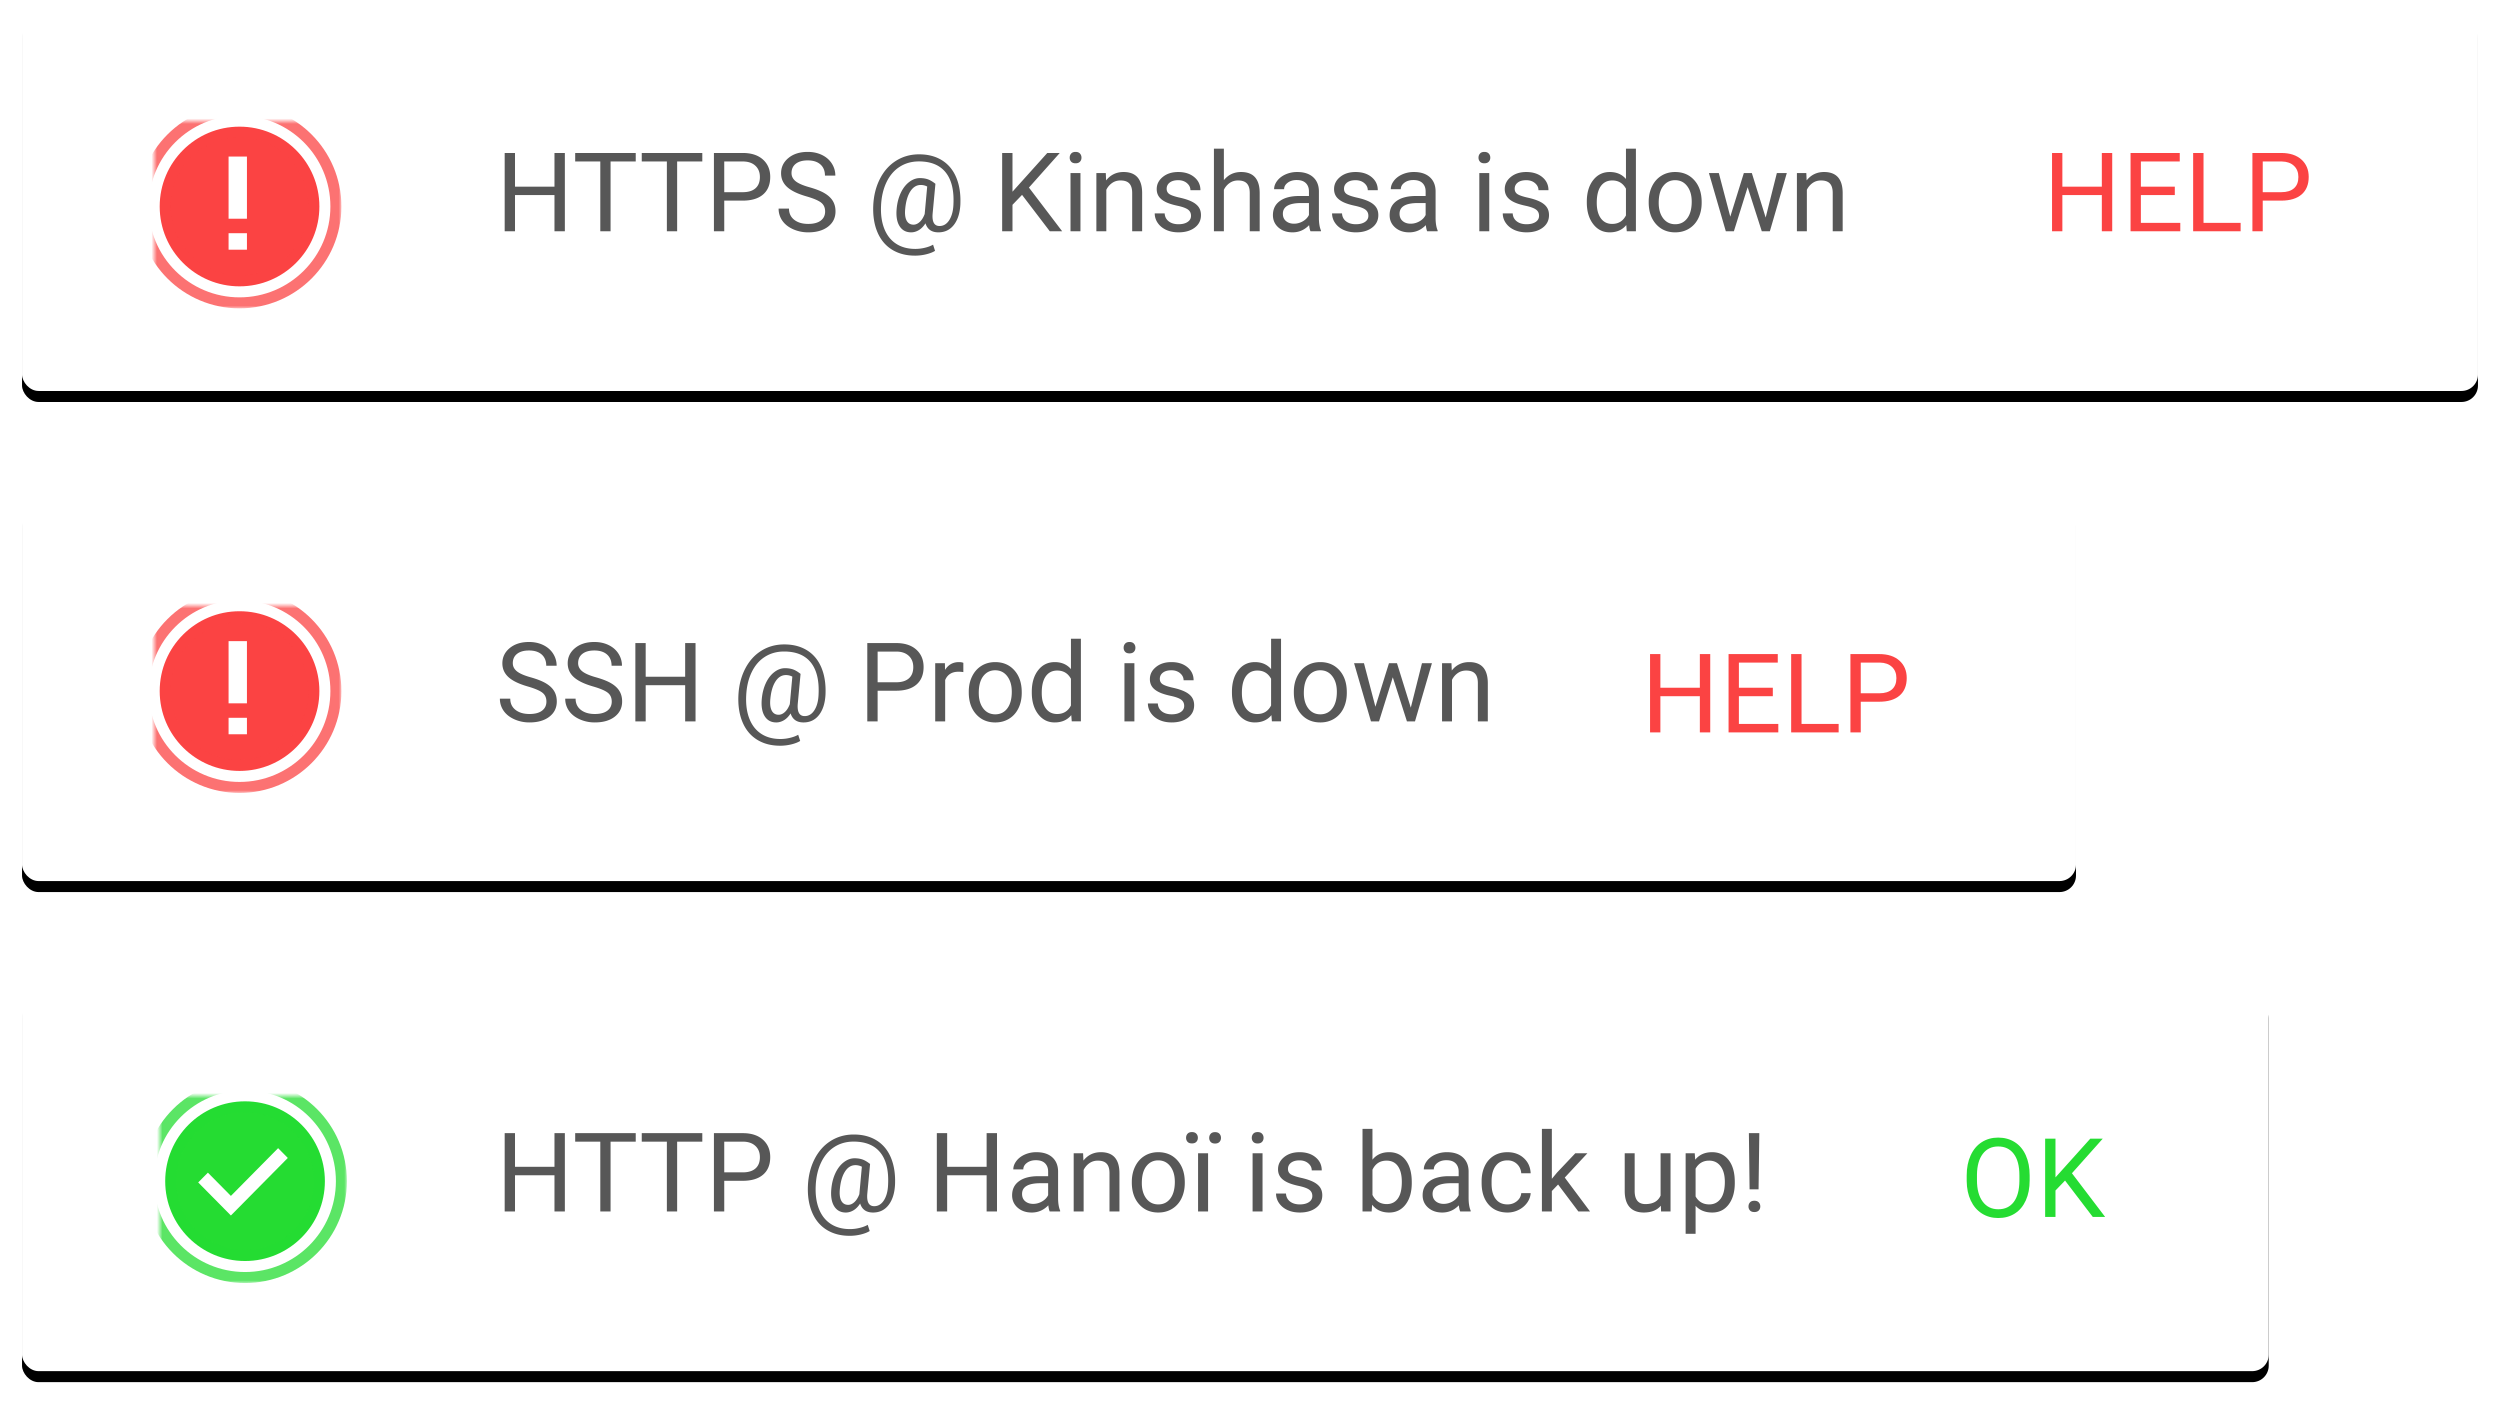 <svg width="454" height="255" viewBox="0 0 454 255" xmlns="http://www.w3.org/2000/svg" xmlns:xlink="http://www.w3.org/1999/xlink"><title>Group 15</title><defs><rect id="e" width="446" height="69" rx="3"/><filter x="-50%" y="-50%" width="200%" height="200%" filterUnits="objectBoundingBox" id="d"><feOffset dy="2" in="SourceAlpha" result="shadowOffsetOuter1"/><feGaussianBlur stdDeviation="2" in="shadowOffsetOuter1" result="shadowBlurOuter1"/><feColorMatrix values="0 0 0 0 0 0 0 0 0 0 0 0 0 0 0 0 0 0 0.2 0" in="shadowBlurOuter1"/></filter><rect id="g" y="178" width="408" height="69" rx="3"/><filter x="-50%" y="-50%" width="200%" height="200%" filterUnits="objectBoundingBox" id="f"><feOffset dy="2" in="SourceAlpha" result="shadowOffsetOuter1"/><feGaussianBlur stdDeviation="2" in="shadowOffsetOuter1" result="shadowBlurOuter1"/><feColorMatrix values="0 0 0 0 0 0 0 0 0 0 0 0 0 0 0 0 0 0 0.2 0" in="shadowBlurOuter1"/></filter><rect id="i" y="89" width="373" height="69" rx="3"/><filter x="-50%" y="-50%" width="200%" height="200%" filterUnits="objectBoundingBox" id="h"><feOffset dy="2" in="SourceAlpha" result="shadowOffsetOuter1"/><feGaussianBlur stdDeviation="2" in="shadowOffsetOuter1" result="shadowBlurOuter1"/><feColorMatrix values="0 0 0 0 0 0 0 0 0 0 0 0 0 0 0 0 0 0 0.2 0" in="shadowBlurOuter1"/></filter><circle id="a" cx="15.5" cy="15.5" r="15.5"/><mask id="j" x="-3" y="-3" width="37" height="37"><path fill="#fff" d="M-3-3h37v37H-3z"/><use xlink:href="#a"/></mask><circle id="b" cx="15.5" cy="15.5" r="15.5"/><mask id="k" x="-3" y="-3" width="37" height="37"><path fill="#fff" d="M-3-3h37v37H-3z"/><use xlink:href="#b"/></mask><circle id="c" cx="15.5" cy="15.5" r="15.5"/><mask id="l" x="-3" y="-3" width="37" height="37"><path fill="#fff" d="M-3-3h37v37H-3z"/><use xlink:href="#c"/></mask></defs><g fill="none" fill-rule="evenodd"><g transform="translate(4 2)"><use fill="#000" filter="url(#d)" xlink:href="#e"/><use fill="#FFF" xlink:href="#e"/></g><g transform="translate(4 2)"><use fill="#000" filter="url(#f)" xlink:href="#g"/><use fill="#FFF" xlink:href="#g"/></g><g transform="translate(4 2)"><use fill="#000" filter="url(#h)" xlink:href="#i"/><use fill="#FFF" xlink:href="#i"/></g><g transform="translate(28 22)"><use fill="#FB4343" xlink:href="#a"/><use stroke-opacity=".75" stroke="#FB4343" mask="url(#j)" stroke-width="6" xlink:href="#a"/><use stroke="#FFF" stroke-width="2" xlink:href="#a"/></g><path fill="#FFF" d="M41.51 39.72h3.334V28.43H41.51zM41.51 45.346h3.334V42.35H41.51z"/><g transform="translate(28 110)"><use fill="#FB4343" xlink:href="#b"/><use stroke-opacity=".75" stroke="#FB4343" mask="url(#k)" stroke-width="6" xlink:href="#b"/><use stroke="#FFF" stroke-width="2" xlink:href="#b"/></g><path fill="#FFF" d="M41.51 127.72h3.334v-11.29H41.51zM41.51 133.346h3.334v-2.996H41.51z"/><path d="M102.578 42h-1.885v-6.572h-7.168V42H91.65V27.781h1.875v6.114h7.168V27.78h1.885V42zm12.871-12.676h-4.57V42h-1.865V29.324h-4.56v-1.543h10.995v1.543zm12.09 0h-4.57V42h-1.865V29.324h-4.561v-1.543h10.996v1.543zm3.984 7.11V42h-1.875V27.781h5.245c1.556 0 2.775.397 3.657 1.192.882.794 1.323 1.845 1.323 3.154 0 1.38-.431 2.443-1.294 3.188-.863.746-2.098 1.119-3.706 1.119h-3.35zm0-1.534h3.37c1.002 0 1.77-.236 2.304-.708.534-.472.801-1.154.801-2.046 0-.846-.267-1.523-.8-2.03-.535-.509-1.267-.772-2.198-.792h-3.477V34.9zm14.932.762c-1.608-.462-2.778-1.03-3.51-1.704-.733-.674-1.1-1.506-1.1-2.495 0-1.12.448-2.046 1.343-2.778.896-.733 2.06-1.1 3.492-1.1.976 0 1.847.19 2.612.567.765.378 1.357.899 1.777 1.563.42.664.63 1.39.63 2.178h-1.885c0-.86-.273-1.535-.82-2.027-.547-.491-1.318-.737-2.314-.737-.925 0-1.646.203-2.163.61-.518.407-.777.972-.777 1.695 0 .579.246 1.069.738 1.47.491.4 1.328.766 2.51 1.098 1.181.332 2.105.698 2.773 1.099.667.4 1.162.867 1.484 1.401.322.534.484 1.162.484 1.885 0 1.152-.45 2.075-1.348 2.768-.899.694-2.1 1.04-3.604 1.04a6.683 6.683 0 0 1-2.734-.561c-.846-.375-1.5-.887-1.958-1.538a3.754 3.754 0 0 1-.689-2.217h1.885c0 .86.318 1.538.952 2.036.635.498 1.483.747 2.544.747.99 0 1.748-.202 2.276-.605.527-.404.79-.954.79-1.65 0-.697-.243-1.236-.732-1.617-.488-.38-1.373-.757-2.656-1.128zm27.95 1.436c-.079 1.575-.47 2.819-1.173 3.73-.703.912-1.643 1.367-2.822 1.367-1.217 0-1.999-.547-2.344-1.64-.351.553-.753.965-1.206 1.235-.452.27-.92.405-1.401.405-.924 0-1.624-.377-2.1-1.133-.475-.755-.65-1.8-.527-3.134.098-1.074.343-2.033.737-2.876.394-.843.902-1.506 1.524-1.988.622-.481 1.274-.722 1.958-.722.527 0 1 .07 1.416.21.416.14.885.415 1.406.825l-.508 5.41c-.123 1.504.293 2.256 1.25 2.256.736 0 1.332-.365 1.787-1.094.456-.729.703-1.68.743-2.851.123-2.533-.347-4.463-1.412-5.791-1.064-1.328-2.684-1.993-4.858-1.993-1.309 0-2.47.324-3.486.972-1.016.648-1.817 1.584-2.403 2.808-.586 1.224-.914 2.636-.986 4.238-.078 1.615.117 3.016.586 4.204.469 1.188 1.183 2.096 2.143 2.725.96.628 2.121.942 3.482.942a7.44 7.44 0 0 0 1.763-.215c.589-.143 1.079-.328 1.47-.556l.36 1.123c-.403.254-.938.462-1.606.625a8.522 8.522 0 0 1-2.026.244c-1.628 0-3.027-.366-4.2-1.099-1.171-.732-2.048-1.787-2.631-3.164-.583-1.377-.835-2.987-.757-4.829.078-1.79.478-3.4 1.201-4.83.723-1.428 1.703-2.532 2.94-3.31 1.237-.778 2.633-1.167 4.19-1.167 1.62 0 3.01.365 4.169 1.094 1.159.73 2.021 1.78 2.588 3.154.566 1.374.81 2.982.732 4.825zm-10.02.83c-.091.924-.005 1.634.259 2.129.263.494.682.742 1.254.742.391 0 .767-.166 1.128-.498.362-.332.66-.808.894-1.426l.01-.088.449-4.912a2.512 2.512 0 0 0-1.172-.283c-.762 0-1.392.387-1.89 1.162-.498.775-.809 1.833-.932 3.174zm21.22-2.54l-1.738 1.807V42h-1.875V27.781h1.875v7.032l6.319-7.032h2.265l-5.596 6.28L192.891 42h-2.246l-5.04-6.611zM196.211 42h-1.807V31.434h1.807V42zm-1.953-13.37c0-.292.09-.54.268-.741.18-.202.445-.303.796-.303.352 0 .619.1.801.303.182.201.273.449.273.742s-.09.537-.273.732c-.182.196-.45.293-.8.293-.352 0-.618-.097-.797-.293a1.043 1.043 0 0 1-.268-.732zm6.553 2.804l.058 1.328c.807-1.016 1.862-1.524 3.164-1.524 2.233 0 3.36 1.26 3.38 3.78V42h-1.808v-6.992c-.006-.762-.18-1.325-.522-1.69-.342-.364-.874-.547-1.597-.547-.586 0-1.1.157-1.543.47a3.183 3.183 0 0 0-1.035 1.23V42h-1.806V31.434h1.709zm15.478 7.763c0-.488-.184-.867-.552-1.137-.368-.27-1.009-.503-1.924-.699-.914-.195-1.64-.43-2.177-.703-.537-.273-.935-.599-1.192-.976-.257-.378-.385-.827-.385-1.348 0-.866.366-1.598 1.098-2.197.733-.6 1.669-.899 2.808-.899 1.198 0 2.17.31 2.915.928.745.619 1.118 1.41 1.118 2.373h-1.816c0-.495-.21-.921-.63-1.28-.42-.357-.95-.536-1.587-.536-.658 0-1.172.143-1.543.43-.371.286-.557.66-.557 1.122 0 .437.173.765.518.987.345.221.968.433 1.87.634.902.202 1.632.443 2.192.723.56.28.975.617 1.245 1.01.27.395.406.875.406 1.441 0 .944-.378 1.701-1.133 2.27-.755.57-1.735.855-2.94.855-.846 0-1.595-.15-2.246-.449-.65-.3-1.16-.718-1.528-1.255a3.025 3.025 0 0 1-.552-1.743h1.807c.032.606.275 1.086.727 1.44.453.355 1.05.533 1.792.533.684 0 1.233-.139 1.646-.415.413-.277.62-.646.62-1.109zm5.967-6.484c.8-.983 1.842-1.475 3.125-1.475 2.233 0 3.36 1.26 3.379 3.78V42h-1.807v-6.992c-.006-.762-.18-1.325-.522-1.69-.342-.364-.874-.547-1.597-.547-.586 0-1.1.157-1.543.47a3.183 3.183 0 0 0-1.035 1.23V42h-1.807V27h1.807v5.713zM237.988 42c-.104-.208-.189-.58-.254-1.113-.84.872-1.842 1.308-3.007 1.308-1.042 0-1.897-.294-2.564-.883-.667-.59-1-1.337-1-2.242 0-1.1.417-1.954 1.254-2.563.837-.609 2.013-.913 3.53-.913h1.758v-.83c0-.632-.189-1.135-.566-1.51-.378-.373-.935-.56-1.67-.56-.645 0-1.185.162-1.621.488-.437.325-.655.719-.655 1.181h-1.816c0-.527.187-1.037.561-1.528.375-.492.883-.88 1.524-1.167a5.125 5.125 0 0 1 2.114-.43c1.218 0 2.171.305 2.862.913.69.61 1.048 1.447 1.074 2.515v4.863c0 .97.123 1.742.37 2.315V42h-1.894zm-2.998-1.377c.567 0 1.104-.146 1.612-.44.507-.292.875-.673 1.103-1.142v-2.168h-1.416c-2.213 0-3.32.648-3.32 1.943 0 .567.189 1.01.566 1.329.378.319.863.478 1.455.478zm13.506-1.426c0-.488-.184-.867-.552-1.137-.368-.27-1.009-.503-1.923-.699-.915-.195-1.641-.43-2.178-.703-.537-.273-.934-.599-1.192-.976-.257-.378-.385-.827-.385-1.348 0-.866.366-1.598 1.098-2.197.733-.6 1.669-.899 2.808-.899 1.198 0 2.17.31 2.915.928.745.619 1.118 1.41 1.118 2.373h-1.816c0-.495-.21-.921-.63-1.28-.42-.357-.95-.536-1.587-.536-.658 0-1.172.143-1.543.43-.371.286-.557.66-.557 1.122 0 .437.173.765.518.987.345.221.968.433 1.87.634.902.202 1.632.443 2.192.723.56.28.975.617 1.245 1.01.27.395.406.875.406 1.441 0 .944-.378 1.701-1.133 2.27-.755.57-1.735.855-2.94.855-.846 0-1.595-.15-2.246-.449-.65-.3-1.16-.718-1.528-1.255a3.025 3.025 0 0 1-.552-1.743h1.807c.032.606.275 1.086.727 1.44.453.355 1.05.533 1.792.533.684 0 1.233-.139 1.646-.415.413-.277.62-.646.62-1.109zM259.18 42c-.104-.208-.19-.58-.254-1.113-.84.872-1.843 1.308-3.008 1.308-1.042 0-1.896-.294-2.564-.883-.667-.59-1-1.337-1-2.242 0-1.1.418-1.954 1.254-2.563.837-.609 2.014-.913 3.53-.913h1.758v-.83c0-.632-.188-1.135-.566-1.51-.378-.373-.934-.56-1.67-.56-.644 0-1.185.162-1.62.488-.437.325-.655.719-.655 1.181h-1.817c0-.527.188-1.037.562-1.528.374-.492.882-.88 1.523-1.167a5.125 5.125 0 0 1 2.115-.43c1.217 0 2.17.305 2.86.913.691.61 1.05 1.447 1.075 2.515v4.863c0 .97.124 1.742.371 2.315V42h-1.894zm-2.998-1.377c.566 0 1.103-.146 1.611-.44.508-.292.876-.673 1.103-1.142v-2.168h-1.416c-2.213 0-3.32.648-3.32 1.943 0 .567.189 1.01.567 1.329.377.319.862.478 1.455.478zM270.449 42h-1.806V31.434h1.806V42zm-1.953-13.37c0-.292.09-.54.269-.741.179-.202.444-.303.796-.303.351 0 .618.1.8.303.183.201.274.449.274.742s-.091.537-.274.732c-.182.196-.449.293-.8.293-.352 0-.617-.097-.796-.293a1.043 1.043 0 0 1-.269-.732zm10.996 10.567c0-.488-.184-.867-.552-1.137-.367-.27-1.009-.503-1.923-.699-.915-.195-1.641-.43-2.178-.703-.537-.273-.934-.599-1.192-.976-.257-.378-.385-.827-.385-1.348 0-.866.366-1.598 1.098-2.197.733-.6 1.669-.899 2.808-.899 1.198 0 2.17.31 2.915.928.745.619 1.118 1.41 1.118 2.373h-1.816c0-.495-.21-.921-.63-1.28-.42-.357-.949-.536-1.587-.536-.658 0-1.172.143-1.543.43-.371.286-.557.66-.557 1.122 0 .437.173.765.518.987.345.221.968.433 1.87.634.902.202 1.633.443 2.192.723.56.28.975.617 1.246 1.01.27.395.405.875.405 1.441 0 .944-.378 1.701-1.133 2.27-.755.57-1.735.855-2.94.855-.846 0-1.594-.15-2.246-.449-.65-.3-1.16-.718-1.528-1.255a3.025 3.025 0 0 1-.552-1.743h1.807c.033.606.275 1.086.728 1.44.452.355 1.05.533 1.792.533.683 0 1.232-.139 1.645-.415.413-.277.62-.646.62-1.109zm8.672-2.568c0-1.621.384-2.925 1.152-3.911.769-.987 1.774-1.48 3.018-1.48 1.237 0 2.217.423 2.94 1.27V27h1.806v15h-1.66l-.088-1.133c-.723.886-1.728 1.328-3.018 1.328-1.224 0-2.221-.501-2.993-1.504-.771-1.002-1.157-2.31-1.157-3.925v-.137zm1.807.205c0 1.198.247 2.135.742 2.812.495.678 1.178 1.016 2.05 1.016 1.147 0 1.983-.514 2.51-1.543v-4.853c-.54-.996-1.37-1.495-2.49-1.495-.885 0-1.575.342-2.07 1.026-.495.683-.742 1.696-.742 3.037zm9.433-.215c0-1.035.204-1.966.61-2.793.408-.827.974-1.465 1.7-1.914.726-.45 1.554-.674 2.485-.674 1.439 0 2.603.498 3.491 1.494.89.997 1.333 2.321 1.333 3.975v.127c0 1.029-.197 1.951-.59 2.769-.394.817-.957 1.453-1.69 1.909-.732.455-1.574.683-2.524.683-1.433 0-2.593-.498-3.482-1.494-.888-.996-1.333-2.314-1.333-3.955v-.127zm1.817.215c0 1.172.272 2.113.815 2.822.544.71 1.271 1.065 2.183 1.065.918 0 1.647-.36 2.187-1.08.54-.719.81-1.726.81-3.022 0-1.159-.274-2.098-.824-2.817-.55-.72-1.281-1.08-2.193-1.08-.892 0-1.611.355-2.158 1.065-.547.71-.82 1.725-.82 3.047zm19.424 2.676l2.03-8.076h1.807L321.406 42h-1.465l-2.568-8.008-2.5 8.008h-1.465l-3.066-10.566h1.797l2.08 7.91 2.46-7.91h1.456l2.51 8.076zm7.382-8.076l.059 1.328c.807-1.016 1.862-1.524 3.164-1.524 2.233 0 3.36 1.26 3.379 3.78V42h-1.807v-6.992c-.006-.762-.18-1.325-.522-1.69-.342-.364-.874-.547-1.597-.547-.586 0-1.1.157-1.543.47a3.183 3.183 0 0 0-1.035 1.23V42h-1.807V31.434h1.71z" fill="#575757"/><path d="M383.578 42h-1.885v-6.572h-7.168V42h-1.875V27.781h1.875v6.114h7.168V27.78h1.885V42zm11.367-6.572h-6.162v5.039h7.158V42h-9.033V27.781h8.936v1.543h-7.06v4.57h6.161v1.534zm5.215 5.039h6.738V42h-8.623V27.781h1.885v12.686zm10.752-4.033V42h-1.875V27.781h5.244c1.556 0 2.775.397 3.657 1.192.883.794 1.324 1.845 1.324 3.154 0 1.38-.432 2.443-1.294 3.188-.863.746-2.098 1.119-3.706 1.119h-3.35zm0-1.534h3.37c1.002 0 1.77-.236 2.304-.708.534-.472.8-1.154.8-2.046 0-.846-.266-1.523-.8-2.03-.534-.509-1.266-.772-2.197-.792h-3.477V34.9zM310.578 133h-1.885v-6.572h-7.168V133h-1.875v-14.219h1.875v6.114h7.168v-6.114h1.885V133zm11.367-6.572h-6.162v5.039h7.158V133h-9.033v-14.219h8.936v1.543h-7.06v4.57h6.161v1.534zm5.215 5.039h6.738V133h-8.623v-14.219h1.885v12.686zm10.752-4.033V133h-1.875v-14.219h5.244c1.556 0 2.775.397 3.657 1.192.883.794 1.324 1.845 1.324 3.154 0 1.38-.432 2.443-1.294 3.188-.863.746-2.098 1.119-3.706 1.119h-3.35zm0-1.534h3.37c1.002 0 1.77-.236 2.304-.708.534-.472.8-1.154.8-2.046 0-.846-.266-1.523-.8-2.03-.534-.509-1.266-.772-2.197-.792h-3.477v5.576z" fill="#FB4343"/><path d="M368.588 214.35c0 1.393-.234 2.609-.703 3.647-.469 1.038-1.133 1.831-1.992 2.378-.86.547-1.862.82-3.008.82-1.12 0-2.113-.275-2.979-.825-.866-.55-1.538-1.335-2.016-2.353-.479-1.02-.725-2.2-.738-3.54v-1.026c0-1.367.238-2.575.713-3.623s1.148-1.85 2.017-2.407c.869-.557 1.863-.835 2.983-.835 1.14 0 2.144.275 3.013.825.87.55 1.538 1.348 2.007 2.393.469 1.045.703 2.26.703 3.647v.899zm-1.865-.918c0-1.687-.339-2.98-1.016-3.882-.677-.902-1.624-1.353-2.842-1.353-1.185 0-2.117.451-2.798 1.353-.68.902-1.03 2.153-1.05 3.755v1.045c0 1.634.344 2.918 1.03 3.852.688.934 1.633 1.402 2.838 1.402 1.21 0 2.148-.442 2.812-1.324.664-.882 1.006-2.147 1.026-3.794v-1.054zm8.29.957l-1.738 1.806V221H371.4v-14.219h1.875v7.031l6.319-7.03h2.265l-5.595 6.279 6.035 7.939h-2.246l-5.04-6.611z" fill="#25DC32"/><path d="M95.84 124.662c-1.608-.462-2.778-1.03-3.51-1.704-.733-.674-1.1-1.506-1.1-2.495 0-1.12.448-2.046 1.343-2.778.895-.733 2.06-1.1 3.491-1.1.977 0 1.848.19 2.613.567.765.378 1.357.899 1.777 1.563.42.664.63 1.39.63 2.178h-1.885c0-.86-.273-1.535-.82-2.027-.547-.491-1.318-.737-2.315-.737-.924 0-1.645.203-2.163.61-.517.407-.776.972-.776 1.695 0 .579.246 1.069.737 1.47.492.4 1.328.766 2.51 1.098 1.182.332 2.106.698 2.774 1.099.667.4 1.162.867 1.484 1.401.322.534.483 1.162.483 1.885 0 1.152-.449 2.075-1.347 2.768-.899.694-2.1 1.04-3.604 1.04a6.683 6.683 0 0 1-2.734-.561c-.847-.375-1.5-.887-1.958-1.538a3.754 3.754 0 0 1-.689-2.217h1.885c0 .86.317 1.538.952 2.036s1.483.747 2.544.747c.99 0 1.748-.202 2.275-.605.528-.404.792-.954.792-1.65 0-.697-.245-1.236-.733-1.617-.488-.38-1.374-.757-2.656-1.128zm11.865 0c-1.608-.462-2.778-1.03-3.51-1.704-.733-.674-1.1-1.506-1.1-2.495 0-1.12.448-2.046 1.343-2.778.896-.733 2.06-1.1 3.492-1.1.976 0 1.847.19 2.612.567.765.378 1.357.899 1.777 1.563.42.664.63 1.39.63 2.178h-1.885c0-.86-.273-1.535-.82-2.027-.547-.491-1.318-.737-2.314-.737-.925 0-1.646.203-2.163.61-.518.407-.777.972-.777 1.695 0 .579.246 1.069.738 1.47.491.4 1.328.766 2.51 1.098 1.181.332 2.105.698 2.773 1.099.667.4 1.162.867 1.484 1.401.322.534.484 1.162.484 1.885 0 1.152-.45 2.075-1.348 2.768-.899.694-2.1 1.04-3.604 1.04a6.683 6.683 0 0 1-2.734-.561c-.846-.375-1.5-.887-1.958-1.538a3.754 3.754 0 0 1-.689-2.217h1.885c0 .86.318 1.538.952 2.036.635.498 1.483.747 2.544.747.99 0 1.748-.202 2.276-.605.527-.404.79-.954.79-1.65 0-.697-.243-1.236-.732-1.617-.488-.38-1.373-.757-2.656-1.128zM126.31 131h-1.885v-6.572h-7.168V131h-1.875v-14.219h1.875v6.114h7.168v-6.114h1.885V131zm23.603-4.902c-.078 1.575-.469 2.819-1.172 3.73-.703.912-1.644 1.367-2.822 1.367-1.217 0-1.999-.547-2.344-1.64-.351.553-.753.965-1.206 1.235-.452.27-.92.405-1.401.405-.925 0-1.625-.377-2.1-1.132-.475-.756-.65-1.8-.527-3.135.097-1.074.343-2.033.737-2.876.394-.843.902-1.506 1.524-1.988.621-.481 1.274-.722 1.958-.722.527 0 .999.07 1.416.21.416.14.885.415 1.406.825l-.508 5.41c-.124 1.504.293 2.256 1.25 2.256.736 0 1.331-.365 1.787-1.094.456-.729.703-1.68.742-2.851.124-2.533-.346-4.463-1.41-5.791-1.065-1.328-2.685-1.993-4.86-1.993-1.308 0-2.47.324-3.486.972-1.015.648-1.816 1.584-2.402 2.808-.586 1.224-.915 2.636-.986 4.238-.078 1.615.117 3.016.586 4.204.469 1.188 1.183 2.096 2.143 2.725.96.628 2.121.942 3.482.942a7.44 7.44 0 0 0 1.762-.215c.59-.143 1.08-.328 1.47-.556l.362 1.123c-.404.254-.94.462-1.607.625a8.522 8.522 0 0 1-2.026.244c-1.628 0-3.028-.366-4.2-1.099-1.171-.732-2.049-1.787-2.631-3.164-.583-1.377-.835-2.987-.757-4.829.078-1.79.478-3.4 1.201-4.83.723-1.428 1.702-2.532 2.94-3.31 1.236-.778 2.633-1.167 4.189-1.167 1.621 0 3.01.365 4.17 1.094 1.159.73 2.021 1.78 2.588 3.154.566 1.374.81 2.982.732 4.825zm-10.02.83c-.09.924-.004 1.634.26 2.129.263.494.681.742 1.254.742.39 0 .767-.166 1.128-.498.362-.332.66-.808.894-1.426l.01-.088.449-4.912a2.512 2.512 0 0 0-1.172-.283c-.762 0-1.392.387-1.89 1.162-.498.775-.809 1.833-.932 3.174zm19.483-1.494V131H157.5v-14.219h5.244c1.556 0 2.775.397 3.657 1.192.883.794 1.324 1.845 1.324 3.154 0 1.38-.432 2.443-1.294 3.188-.863.746-2.098 1.119-3.706 1.119h-3.35zm0-1.534h3.37c1.002 0 1.77-.236 2.304-.708.534-.472.8-1.154.8-2.046 0-.846-.266-1.523-.8-2.03-.534-.509-1.266-.772-2.197-.792h-3.477v5.576zm15.566-1.845a5.414 5.414 0 0 0-.888-.069c-1.185 0-1.99.505-2.412 1.514v7.5h-1.807v-10.566h1.758l.03 1.22c.592-.944 1.431-1.416 2.519-1.416.351 0 .618.046.8.137v1.68zm.987 3.564c0-1.035.203-1.966.61-2.793.407-.827.973-1.465 1.7-1.914.725-.45 1.554-.674 2.485-.674 1.438 0 2.602.498 3.49 1.494.89.997 1.334 2.321 1.334 3.975v.127c0 1.029-.197 1.951-.59 2.769-.395.817-.958 1.453-1.69 1.909-.733.455-1.574.683-2.525.683-1.432 0-2.593-.498-3.481-1.494-.889-.996-1.333-2.314-1.333-3.955v-.127zm1.816.215c0 1.172.272 2.113.816 2.822.543.71 1.27 1.065 2.182 1.065.918 0 1.647-.36 2.188-1.08.54-.719.81-1.726.81-3.022 0-1.159-.275-2.098-.825-2.817-.55-.72-1.28-1.08-2.192-1.08-.892 0-1.612.355-2.159 1.065-.546.71-.82 1.725-.82 3.047zm9.629-.205c0-1.621.384-2.925 1.152-3.911.769-.987 1.774-1.48 3.018-1.48 1.237 0 2.217.423 2.94 1.27V116h1.806v15h-1.66l-.088-1.133c-.723.886-1.728 1.328-3.018 1.328-1.224 0-2.221-.501-2.993-1.504-.771-1.002-1.157-2.31-1.157-3.925v-.137zm1.807.205c0 1.198.247 2.135.742 2.812.495.678 1.178 1.016 2.05 1.016 1.146 0 1.983-.514 2.51-1.543v-4.853c-.54-.996-1.37-1.495-2.49-1.495-.885 0-1.575.342-2.07 1.026-.495.683-.742 1.696-.742 3.037zM206.006 131h-1.807v-10.566h1.807V131zm-1.953-13.37c0-.292.09-.54.268-.741.18-.202.445-.303.796-.303.352 0 .619.1.801.303.182.201.273.449.273.742s-.09.537-.273.732c-.182.196-.45.293-.8.293-.352 0-.618-.097-.797-.293a1.043 1.043 0 0 1-.268-.732zm10.996 10.567c0-.488-.184-.867-.552-1.137-.368-.27-1.009-.503-1.924-.699-.914-.195-1.64-.43-2.177-.703-.538-.273-.935-.599-1.192-.976-.257-.378-.386-.827-.386-1.348 0-.866.367-1.598 1.099-2.197.732-.6 1.668-.899 2.808-.899 1.198 0 2.17.31 2.915.928.745.619 1.118 1.41 1.118 2.373h-1.817c0-.495-.21-.921-.63-1.28-.42-.357-.948-.536-1.586-.536-.658 0-1.172.143-1.543.43-.371.286-.557.66-.557 1.122 0 .437.173.765.518.987.345.221.968.433 1.87.634.901.202 1.632.443 2.192.723.56.28.975.617 1.245 1.01.27.395.405.875.405 1.441 0 .944-.377 1.701-1.132 2.27-.756.57-1.735.855-2.94.855-.846 0-1.595-.15-2.246-.449-.65-.3-1.16-.718-1.528-1.255a3.025 3.025 0 0 1-.552-1.743h1.807c.032.606.275 1.086.727 1.44.453.355 1.05.533 1.792.533.684 0 1.232-.139 1.646-.415.413-.277.62-.646.62-1.109zm8.672-2.568c0-1.621.384-2.925 1.152-3.911.768-.987 1.774-1.48 3.018-1.48 1.237 0 2.216.423 2.94 1.27V116h1.806v15h-1.66l-.088-1.133c-.723.886-1.729 1.328-3.018 1.328-1.224 0-2.222-.501-2.993-1.504-.772-1.002-1.157-2.31-1.157-3.925v-.137zm1.806.205c0 1.198.248 2.135.743 2.812.494.678 1.178 1.016 2.05 1.016 1.146 0 1.983-.514 2.51-1.543v-4.853c-.54-.996-1.37-1.495-2.49-1.495-.886 0-1.576.342-2.07 1.026-.495.683-.743 1.696-.743 3.037zm9.434-.215c0-1.035.203-1.966.61-2.793.407-.827.974-1.465 1.7-1.914.725-.45 1.554-.674 2.485-.674 1.439 0 2.602.498 3.491 1.494.889.997 1.333 2.321 1.333 3.975v.127c0 1.029-.197 1.951-.59 2.769-.395.817-.958 1.453-1.69 1.909-.733.455-1.574.683-2.525.683-1.432 0-2.592-.498-3.481-1.494-.889-.996-1.333-2.314-1.333-3.955v-.127zm1.816.215c0 1.172.272 2.113.816 2.822.543.71 1.27 1.065 2.182 1.065.918 0 1.648-.36 2.188-1.08.54-.719.81-1.726.81-3.022 0-1.159-.275-2.098-.825-2.817-.55-.72-1.28-1.08-2.192-1.08-.892 0-1.611.355-2.158 1.065-.547.71-.82 1.725-.82 3.047zm19.424 2.676l2.031-8.076h1.807L256.963 131h-1.465l-2.568-8.008-2.5 8.008h-1.465l-3.067-10.566h1.797l2.08 7.91 2.461-7.91h1.455l2.51 8.076zm7.383-8.076l.059 1.328c.807-1.016 1.862-1.524 3.164-1.524 2.233 0 3.359 1.26 3.379 3.78V131h-1.807v-6.992c-.007-.762-.18-1.325-.523-1.69-.341-.364-.874-.547-1.596-.547-.586 0-1.1.157-1.543.47a3.183 3.183 0 0 0-1.035 1.23V131h-1.807v-10.566h1.709zM102.578 220h-1.885v-6.572h-7.168V220H91.65v-14.219h1.875v6.114h7.168v-6.114h1.885V220zm12.871-12.676h-4.57V220h-1.865v-12.676h-4.56v-1.543h10.995v1.543zm12.09 0h-4.57V220h-1.865v-12.676h-4.561v-1.543h10.996v1.543zm3.984 7.11V220h-1.875v-14.219h5.245c1.556 0 2.775.397 3.657 1.192.882.794 1.323 1.845 1.323 3.154 0 1.38-.431 2.443-1.294 3.188-.863.746-2.098 1.119-3.706 1.119h-3.35zm0-1.534h3.37c1.002 0 1.77-.236 2.304-.708.534-.472.801-1.154.801-2.046 0-.846-.267-1.523-.8-2.03-.535-.509-1.267-.772-2.198-.792h-3.477v5.576zm31.016 2.198c-.078 1.575-.469 2.819-1.172 3.73-.703.912-1.644 1.367-2.822 1.367-1.218 0-1.999-.547-2.344-1.64-.351.553-.753.965-1.206 1.235-.452.27-.92.405-1.401.405-.925 0-1.625-.377-2.1-1.132-.475-.756-.65-1.8-.527-3.135.097-1.074.343-2.033.737-2.876.394-.843.902-1.506 1.524-1.988.621-.481 1.274-.722 1.958-.722.527 0 .999.07 1.416.21.416.14.885.415 1.406.825l-.508 5.41c-.124 1.504.293 2.256 1.25 2.256.736 0 1.331-.365 1.787-1.094.456-.729.703-1.68.742-2.851.124-2.533-.346-4.463-1.41-5.791-1.065-1.328-2.685-1.993-4.86-1.993-1.308 0-2.47.324-3.486.972-1.015.648-1.816 1.584-2.402 2.808-.586 1.224-.915 2.636-.986 4.238-.078 1.615.117 3.016.586 4.204.468 1.188 1.183 2.096 2.143 2.725.96.628 2.121.942 3.482.942a7.44 7.44 0 0 0 1.762-.215c.59-.143 1.08-.328 1.47-.556l.361 1.123c-.403.254-.939.462-1.606.625a8.522 8.522 0 0 1-2.026.244c-1.628 0-3.028-.366-4.2-1.099-1.171-.732-2.049-1.787-2.631-3.164-.583-1.377-.835-2.987-.757-4.829.078-1.79.478-3.4 1.2-4.83.724-1.428 1.703-2.532 2.94-3.31 1.237-.778 2.634-1.167 4.19-1.167 1.62 0 3.01.365 4.17 1.094 1.159.73 2.021 1.78 2.588 3.154.566 1.374.81 2.982.732 4.825zm-10.02.83c-.09.924-.004 1.634.26 2.129.263.494.681.742 1.254.742.39 0 .767-.166 1.128-.498.361-.332.66-.808.894-1.426l.01-.088.449-4.912a2.512 2.512 0 0 0-1.172-.283c-.762 0-1.392.387-1.89 1.162-.498.775-.809 1.833-.932 3.174zM181.056 220h-1.885v-6.572h-7.168V220h-1.875v-14.219h1.875v6.114h7.168v-6.114h1.885V220zm9.57 0c-.104-.208-.189-.58-.254-1.113-.84.872-1.842 1.308-3.008 1.308-1.041 0-1.896-.294-2.563-.883-.668-.59-1.001-1.337-1.001-2.242 0-1.1.418-1.954 1.255-2.563.836-.609 2.013-.913 3.53-.913h1.758v-.83c0-.632-.189-1.135-.567-1.51-.377-.373-.934-.56-1.67-.56-.644 0-1.184.162-1.62.488-.437.325-.655.719-.655 1.181h-1.816c0-.527.187-1.036.561-1.528.375-.492.882-.88 1.524-1.167a5.125 5.125 0 0 1 2.114-.43c1.217 0 2.171.305 2.861.913.69.61 1.048 1.447 1.074 2.515v4.863c0 .97.124 1.742.372 2.315V220h-1.895zm-2.998-1.377c.566 0 1.103-.146 1.611-.44.508-.292.876-.673 1.104-1.142v-2.168h-1.416c-2.214 0-3.32.648-3.32 1.943 0 .567.188 1.01.566 1.329.377.319.863.478 1.455.478zm9.062-9.19l.059 1.329c.807-1.016 1.862-1.524 3.164-1.524 2.233 0 3.36 1.26 3.379 3.78V220h-1.807v-6.992c-.006-.762-.18-1.325-.522-1.69-.342-.364-.874-.547-1.597-.547-.586 0-1.1.157-1.543.47a3.183 3.183 0 0 0-1.035 1.23V220h-1.807v-10.566h1.71zm8.848 5.186c0-1.035.204-1.966.61-2.793.407-.827.974-1.465 1.7-1.914.726-.45 1.554-.674 2.485-.674 1.439 0 2.603.498 3.491 1.494.889.997 1.333 2.321 1.333 3.975v.127c0 1.029-.197 1.951-.59 2.769-.394.817-.958 1.453-1.69 1.909-.732.455-1.574.683-2.524.683-1.433 0-2.593-.498-3.482-1.494-.889-.996-1.333-2.314-1.333-3.955v-.127zm1.817.215c0 1.172.271 2.113.815 2.822.544.71 1.271 1.065 2.183 1.065.918 0 1.647-.36 2.187-1.08.54-.719.81-1.726.81-3.022 0-1.159-.274-2.098-.825-2.817-.55-.72-1.28-1.08-2.192-1.08-.892 0-1.611.355-2.158 1.065-.547.71-.82 1.725-.82 3.047zm12.03 5.166h-1.816v-10.566h1.817V220zm-3.993-13.379c0-.293.09-.539.268-.737.18-.199.445-.298.796-.298.352 0 .619.1.8.298.183.198.274.444.274.737s-.09.537-.273.733c-.182.195-.45.292-.8.292-.352 0-.618-.097-.797-.292a1.043 1.043 0 0 1-.268-.733zm4.199.02c0-.293.09-.54.268-.743.18-.201.445-.302.796-.302.352 0 .619.1.801.302.182.202.274.45.274.743s-.092.537-.274.732c-.182.195-.45.293-.8.293-.352 0-.618-.098-.797-.293a1.043 1.043 0 0 1-.268-.732zM229.277 220h-1.806v-10.566h1.806V220zm-1.953-13.37c0-.292.09-.54.269-.741.179-.202.444-.303.796-.303.351 0 .618.1.8.303.183.201.274.449.274.742s-.091.537-.274.732c-.182.196-.449.293-.8.293-.352 0-.617-.097-.796-.293a1.043 1.043 0 0 1-.269-.732zm10.996 10.567c0-.488-.184-.867-.551-1.137-.368-.27-1.01-.503-1.924-.699-.915-.195-1.64-.43-2.178-.703-.537-.273-.934-.599-1.191-.976-.258-.378-.386-.827-.386-1.348 0-.866.366-1.598 1.098-2.197.733-.6 1.669-.899 2.808-.899 1.198 0 2.17.31 2.915.928.746.619 1.118 1.41 1.118 2.373h-1.816c0-.495-.21-.921-.63-1.28-.42-.357-.949-.536-1.587-.536-.657 0-1.172.143-1.543.43-.371.286-.557.66-.557 1.122 0 .437.173.765.518.987.345.221.968.433 1.87.634.902.202 1.633.443 2.193.723.56.28.974.617 1.245 1.01.27.395.405.875.405 1.441 0 .944-.378 1.701-1.133 2.27-.755.57-1.735.855-2.94.855-.846 0-1.594-.15-2.245-.449-.651-.3-1.16-.718-1.529-1.255a3.025 3.025 0 0 1-.551-1.743h1.806c.033.606.275 1.086.728 1.44.452.355 1.05.533 1.792.533.683 0 1.232-.139 1.645-.415.414-.277.62-.646.62-1.109zm18.057-2.363c0 1.615-.371 2.912-1.113 3.892-.743.98-1.739 1.47-2.989 1.47-1.334 0-2.366-.473-3.095-1.417l-.088 1.221h-1.66v-15h1.806v5.596c.73-.905 1.735-1.358 3.018-1.358 1.282 0 2.29.485 3.022 1.455.733.97 1.099 2.299 1.099 3.985v.156zm-1.807-.205c0-1.23-.237-2.181-.713-2.852-.475-.67-1.158-1.006-2.05-1.006-1.192 0-2.048.554-2.569 1.66v4.571c.554 1.107 1.416 1.66 2.588 1.66.866 0 1.54-.335 2.022-1.006.481-.67.722-1.68.722-3.027zM265.176 220c-.104-.208-.189-.58-.254-1.113-.84.872-1.843 1.308-3.008 1.308-1.042 0-1.896-.294-2.563-.883-.668-.59-1.001-1.337-1.001-2.242 0-1.1.418-1.954 1.254-2.563.837-.609 2.014-.913 3.53-.913h1.759v-.83c0-.632-.19-1.135-.567-1.51-.377-.373-.934-.56-1.67-.56-.644 0-1.185.162-1.62.488-.437.325-.655.719-.655 1.181h-1.817c0-.527.188-1.036.562-1.528.374-.492.882-.88 1.523-1.167a5.125 5.125 0 0 1 2.115-.43c1.217 0 2.17.305 2.861.913.69.61 1.048 1.447 1.074 2.515v4.863c0 .97.124 1.742.371 2.315V220h-1.894zm-2.998-1.377c.566 0 1.103-.146 1.611-.44.508-.292.876-.673 1.104-1.142v-2.168h-1.416c-2.214 0-3.32.648-3.32 1.943 0 .567.188 1.01.566 1.329.377.319.862.478 1.455.478zm11.592.098c.644 0 1.207-.196 1.689-.586.482-.39.749-.88.8-1.465h1.71c-.033.605-.241 1.182-.625 1.728a4.116 4.116 0 0 1-1.538 1.309 4.438 4.438 0 0 1-2.036.488c-1.44 0-2.583-.48-3.433-1.44-.85-.96-1.275-2.274-1.275-3.94v-.303c0-1.029.19-1.944.567-2.744.378-.801.92-1.423 1.626-1.866.706-.442 1.541-.664 2.505-.664 1.185 0 2.17.355 2.954 1.065.784.71 1.203 1.63 1.255 2.763h-1.71c-.051-.683-.31-1.245-.776-1.684-.465-.44-1.04-.66-1.723-.66-.918 0-1.63.331-2.134.992-.505.66-.757 1.616-.757 2.866v.342c0 1.217.25 2.155.752 2.812.501.658 1.218.987 2.149.987zm9.18-3.614l-1.134 1.182V220h-1.806v-15h1.806v9.072l.967-1.162 3.291-3.476h2.197l-4.11 4.414L288.75 220h-2.12l-3.68-4.893zm18.661 3.848c-.703.827-1.735 1.24-3.095 1.24-1.127 0-1.984-.327-2.574-.981-.589-.654-.887-1.623-.893-2.905v-6.875h1.806v6.826c0 1.601.652 2.402 1.954 2.402 1.38 0 2.298-.514 2.753-1.543v-7.685h1.807V220h-1.719l-.039-1.045zm13.428-4.121c0 1.608-.368 2.904-1.103 3.887-.736.983-1.732 1.474-2.989 1.474-1.282 0-2.291-.407-3.027-1.22v5.088h-1.807v-14.63h1.65l.089 1.172c.735-.911 1.757-1.367 3.066-1.367 1.27 0 2.274.479 3.013 1.436.739.957 1.108 2.288 1.108 3.994v.166zm-1.807-.205c0-1.192-.253-2.132-.761-2.822s-1.205-1.036-2.09-1.036c-1.094 0-1.914.486-2.461 1.456v5.048c.54.964 1.367 1.446 2.48 1.446.866 0 1.555-.344 2.066-1.03.51-.687.766-1.708.766-3.062zm6.123 1.357h-1.63l-.127-10.205h1.894l-.137 10.205zm-1.826 3.106c0-.293.09-.539.269-.738.179-.198.444-.297.796-.297.351 0 .618.099.8.297.183.2.274.445.274.738s-.091.535-.273.727c-.183.192-.45.288-.801.288-.352 0-.617-.096-.796-.288a1.025 1.025 0 0 1-.269-.727z" fill="#575757"/><g><g transform="translate(29 199)"><use fill="#25DC32" xlink:href="#c"/><use stroke-opacity=".75" stroke="#25DC32" mask="url(#l)" stroke-width="6" xlink:href="#c"/><use stroke="#FFF" stroke-width="2" xlink:href="#c"/></g><path fill="#FFF" d="M41.93 217.178l-4.178-4.225-1.76 1.778 5.938 6.005 10.335-10.452-1.759-1.78z"/></g></g></svg>